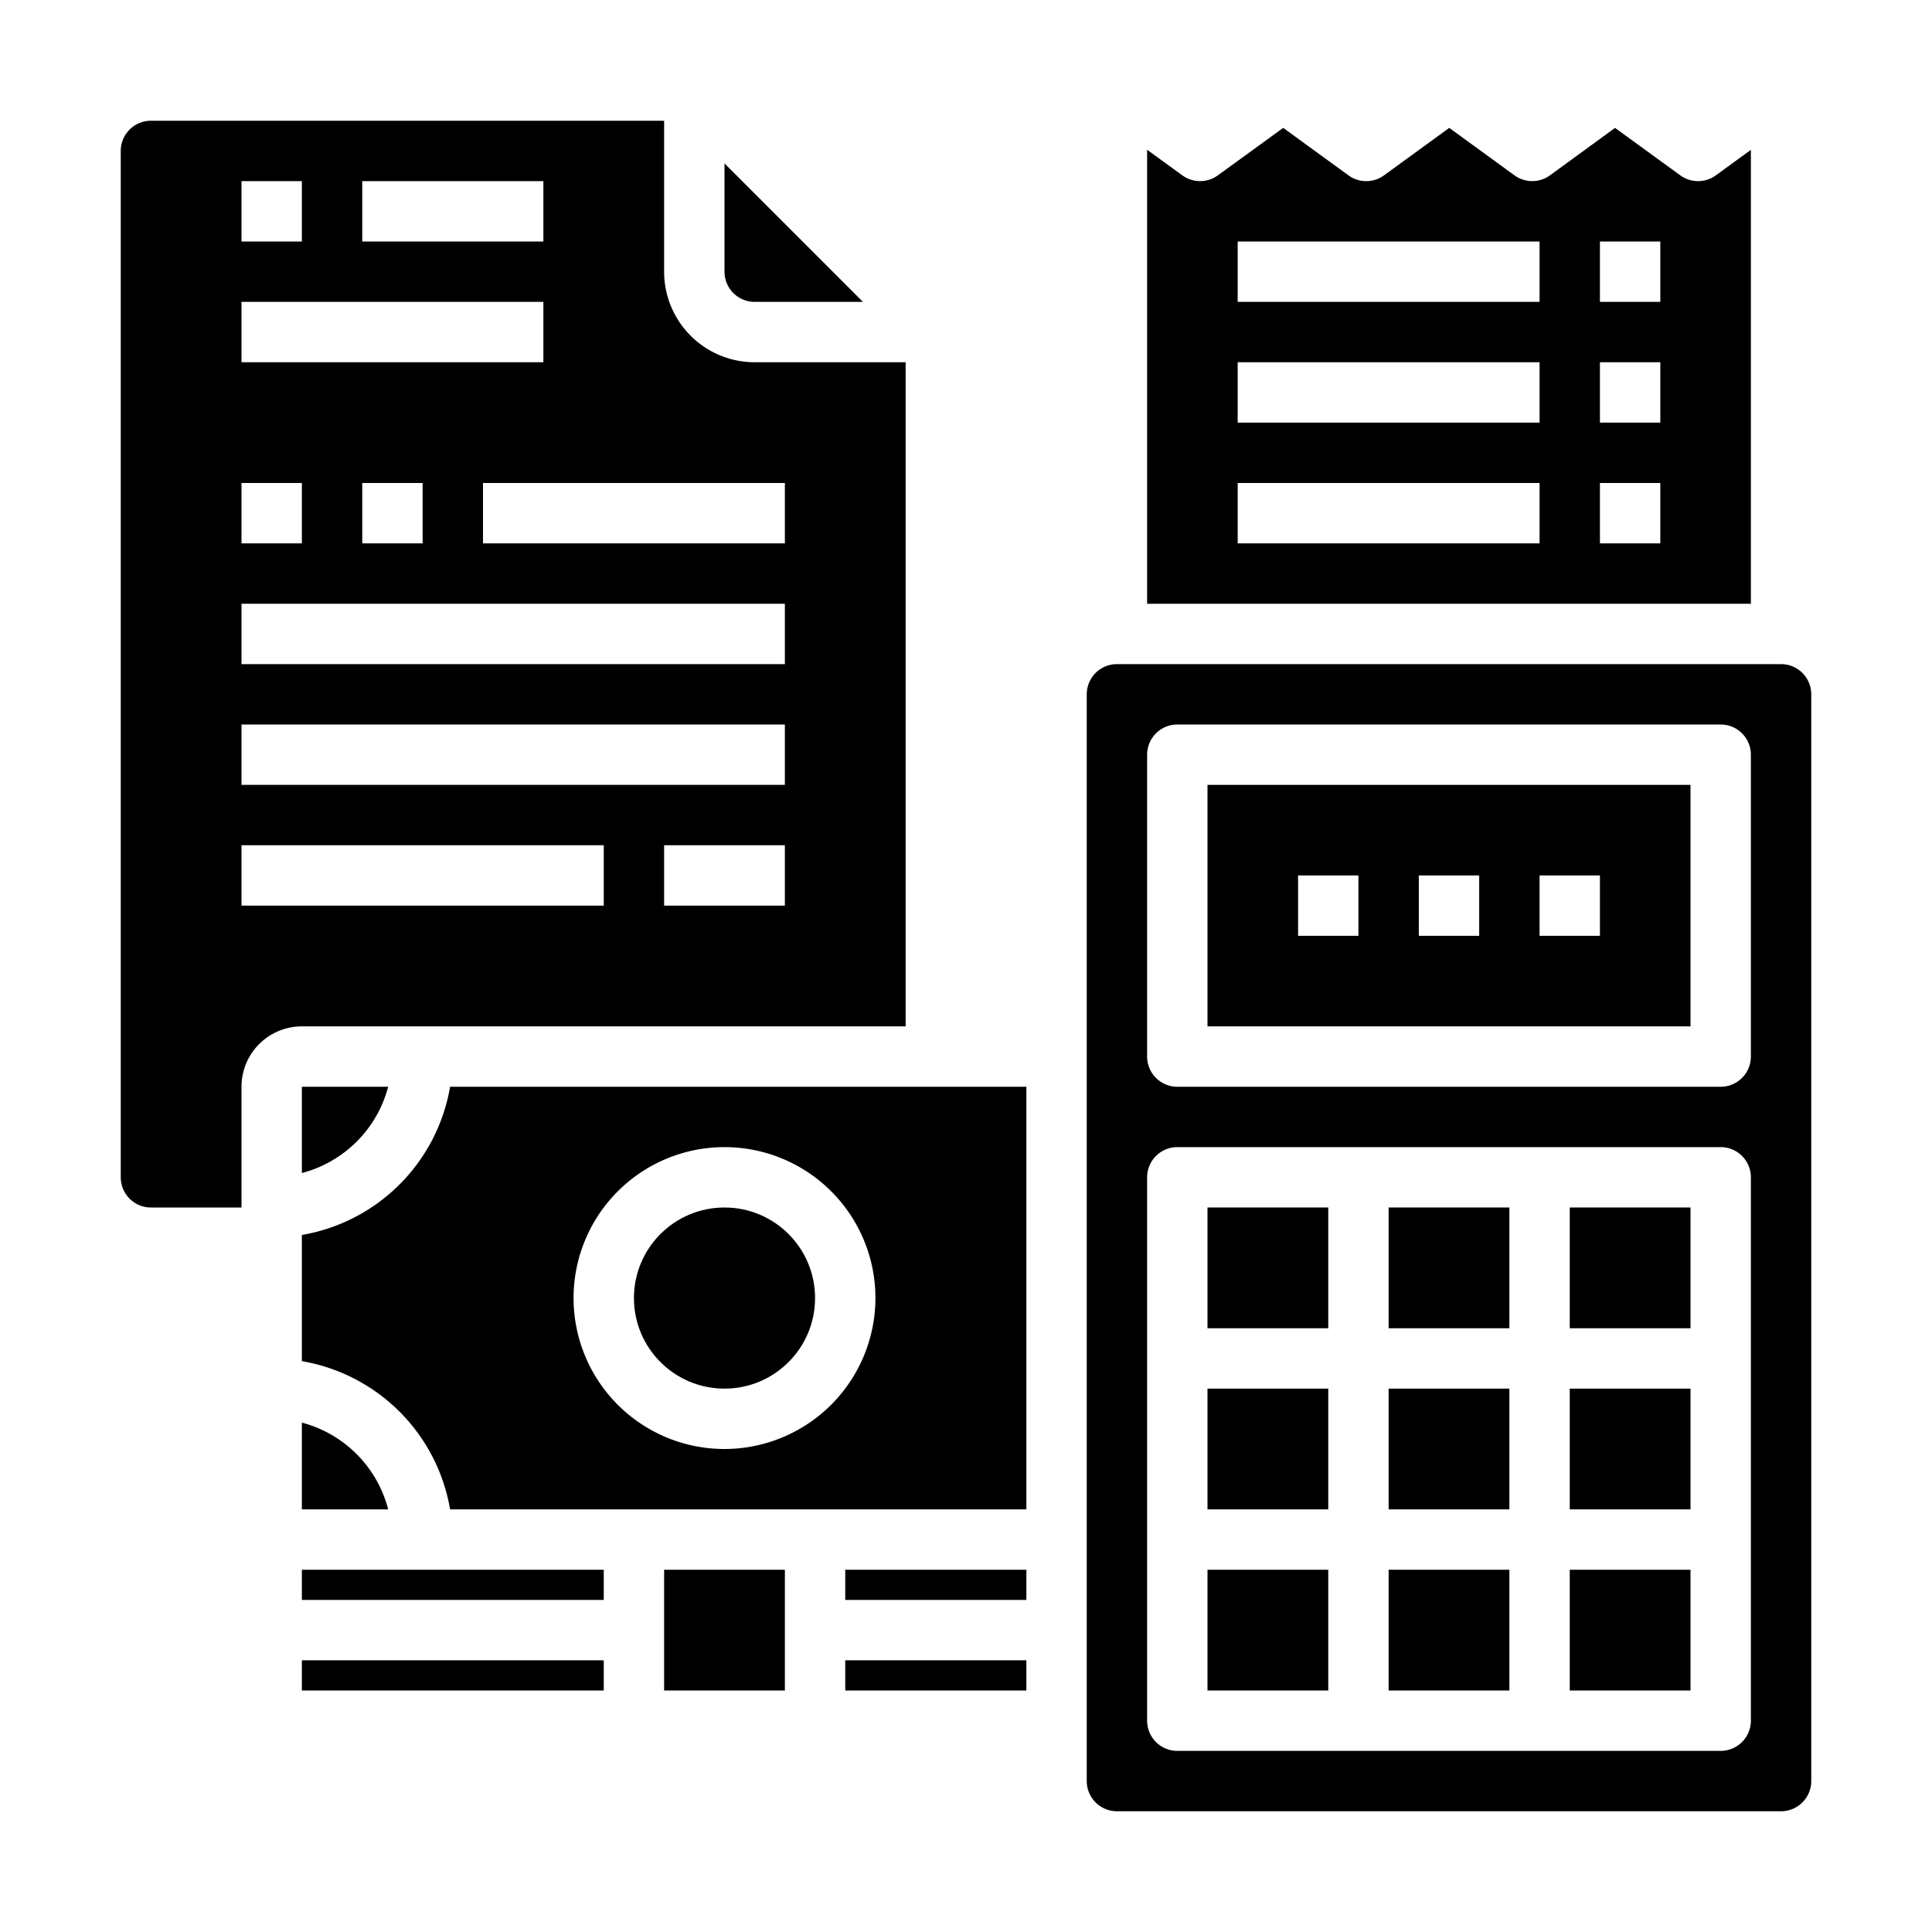 <svg xmlns="http://www.w3.org/2000/svg" viewBox="0 0 64 64" x="0px" y="0px"><g><rect x="40" y="52" width="4" height="4"></rect><path d="M36,23V59a1,1,0,0,0,1,1H59a1,1,0,0,0,1-1V23a1,1,0,0,0-1-1H37A1,1,0,0,0,36,23Zm2,2a1,1,0,0,1,1-1H57a1,1,0,0,1,1,1V35a1,1,0,0,1-1,1H39a1,1,0,0,1-1-1Zm0,14a1,1,0,0,1,1-1H57a1,1,0,0,1,1,1V57a1,1,0,0,1-1,1H39a1,1,0,0,1-1-1Z"></path><path d="M34,36H14.91A6.008,6.008,0,0,1,10,40.91v4.18A6.008,6.008,0,0,1,14.91,50H34ZM24,48a5,5,0,1,1,5-5A5.006,5.006,0,0,1,24,48Z"></path><rect x="28" y="55" width="6" height="1"></rect><path d="M56.839,5.809a1,1,0,0,1-1.176,0L53.5,4.237,51.345,5.808a1,1,0,0,1-1.177,0l-2.16-1.572L45.847,5.809a1,1,0,0,1-1.177,0L42.508,4.236,40.342,5.809a1,1,0,0,1-1.175,0L38,4.962V20H58V4.964ZM51,18H41V16H51Zm0-4H41V12H51Zm0-4H41V8H51Zm4,8H53V16h2Zm0-4H53V12h2Zm0-4H53V8h2Z"></path><circle cx="24" cy="43" r="3"></circle><rect x="40" y="40" width="4" height="4"></rect><rect x="40" y="46" width="4" height="4"></rect><rect x="52" y="40" width="4" height="4"></rect><path d="M56,26H40v8H56ZM45,31H43V29h2Zm4,0H47V29h2Zm4,0H51V29h2Z"></path><rect x="52" y="46" width="4" height="4"></rect><rect x="52" y="52" width="4" height="4"></rect><rect x="46" y="46" width="4" height="4"></rect><rect x="46" y="52" width="4" height="4"></rect><rect x="46" y="40" width="4" height="4"></rect><rect x="28" y="52" width="6" height="1"></rect><rect x="22" y="52" width="4" height="4"></rect><path d="M10,47.126V50h2.859A4.007,4.007,0,0,0,10,47.126Z"></path><path d="M28.586,10,24,5.414V9a1,1,0,0,0,1,1Z"></path><rect x="10" y="52" width="10" height="1"></rect><path d="M10,38.858A4,4,0,0,0,12.858,36H10Z"></path><path d="M5,40H8V36a2,2,0,0,1,2-2H30V12H25a3,3,0,0,1-3-3V4H5A1,1,0,0,0,4,5V39A1,1,0,0,0,5,40ZM26,30H22V28h4Zm0-14v2H16V16ZM12,6h6V8H12ZM8,6h2V8H8Zm0,4H18v2H8Zm6,6v2H12V16ZM8,16h2v2H8Zm0,4H26v2H8Zm0,4H26v2H8Zm0,4H20v2H8Z"></path><rect x="10" y="55" width="10" height="1"></rect></g></svg>